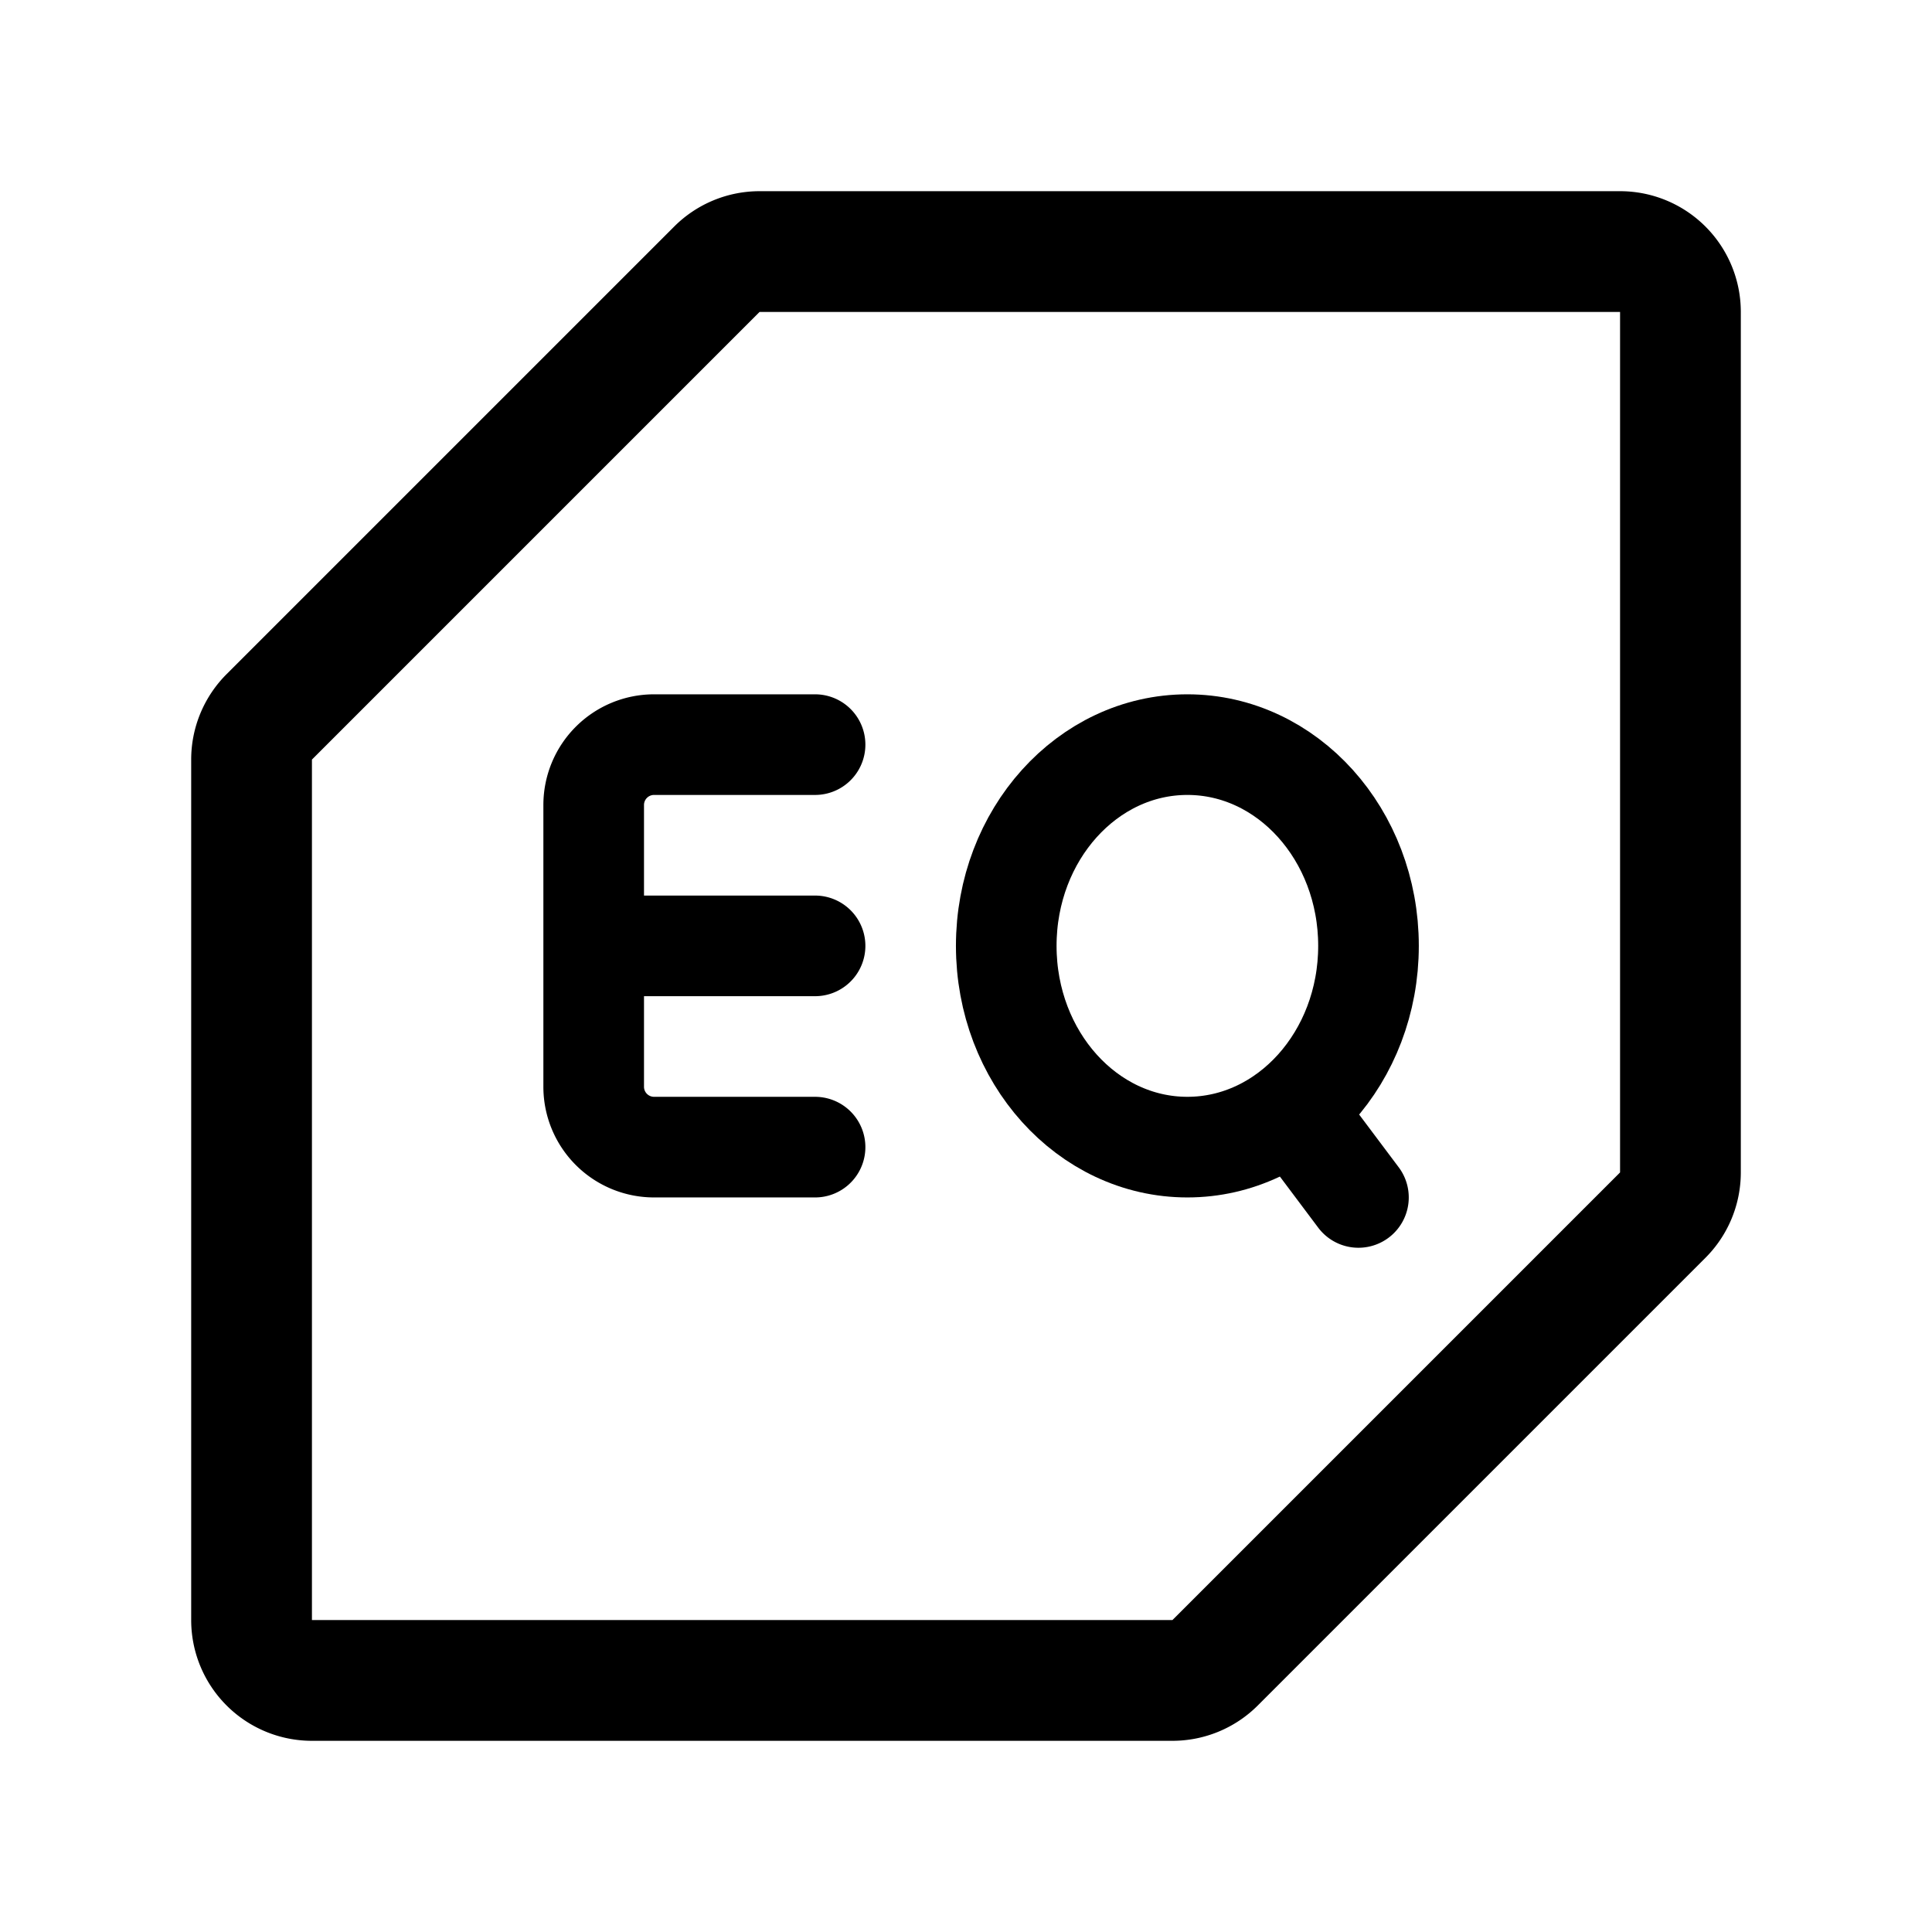 <svg xmlns="http://www.w3.org/2000/svg" width="192" height="192" fill="none" viewBox="0 0 192 192"><ellipse cx="118" cy="94" stroke="#000" stroke-linecap="round" stroke-linejoin="round" stroke-width="10" rx="18" ry="20"/><path stroke="#000" stroke-linecap="round" stroke-linejoin="round" stroke-width="10" d="m129 111 6 8M81 74H65a6 6 0 0 0-6 6v28a6 6 0 0 0 6 6h16M59 94h22"/><path stroke="#000" stroke-linecap="round" stroke-linejoin="round" stroke-width="12" d="M71.243 26.757A6 6 0 0 1 75.485 25H161a6 6 0 0 1 6 6v85.515a6 6 0 0 1-1.757 4.242l-44.486 44.486a6 6 0 0 1-4.242 1.757H31a6 6 0 0 1-6-6V75.485a6 6 0 0 1 1.757-4.242z"/></svg>